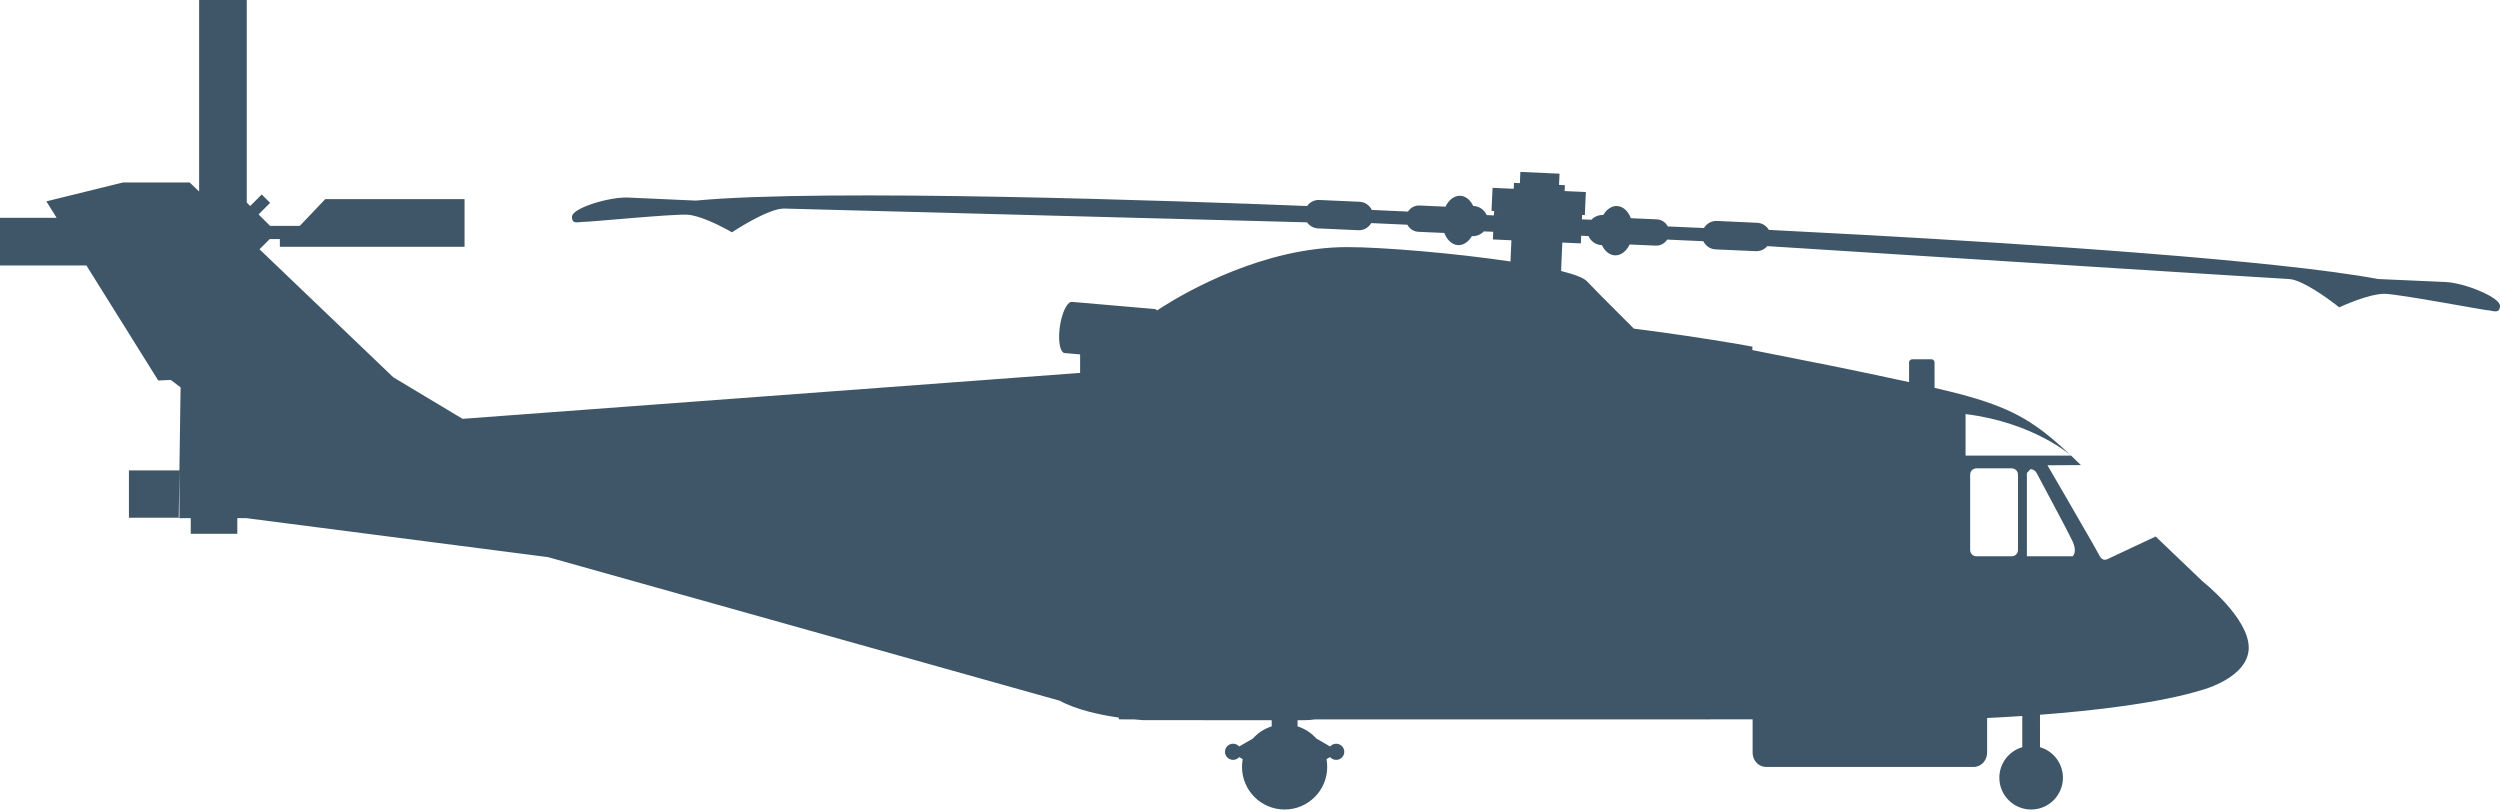<?xml version="1.0" encoding="UTF-8"?>
<svg width="200px" height="65px" viewBox="0 0 200 65" version="1.1" xmlns="http://www.w3.org/2000/svg" xmlns:xlink="http://www.w3.org/1999/xlink">
    <title>Silhouettes/Merlin 4</title>
    <defs>
        <path d="M15.93,-7.10542736e-15 L19.741,0.002 L19.741,16.205 L20.016,16.48 L20.938,15.558 L21.61,16.23 L20.687,17.152 L21.607,18.072 L23.981,18.072 L26.02,15.932 L37.164,15.93 L37.164,19.743 L22.39,19.743 L22.388,19.125 L21.578,19.125 L20.761,19.942 L31.468,30.187 L37.001,33.506 L86.409,29.832 L86.409,28.353 L85.163,28.245 C84.819,28.195 84.654,27.373 84.76,26.359 L84.792,26.102 C84.948,25.057 85.331,24.234 85.68,24.155 L85.767,24.151 L92.398,24.724 C92.462,24.734 92.52,24.77 92.571,24.83 L92.997,24.554 C94.985,23.295 101.142,19.768 107.789,19.768 C110.504,19.768 116.306,20.24 120.838,20.918 L120.912,19.222 L119.432,19.156 L119.459,18.543 L118.707,18.511 C118.513,18.718 118.247,18.857 117.95,18.887 L117.75,18.892 C117.482,19.347 117.083,19.629 116.648,19.611 C116.167,19.589 115.76,19.202 115.545,18.637 L113.471,18.545 C113.141,18.529 112.853,18.358 112.672,18.109 L112.591,17.978 L109.699,17.848 C109.493,18.204 109.102,18.436 108.664,18.417 L105.446,18.272 C105.077,18.255 104.758,18.067 104.563,17.787 L62.768,16.686 C61.482,16.629 58.558,18.584 58.558,18.584 L58.096,18.328 C57.357,17.933 55.897,17.217 54.965,17.176 C53.677,17.118 47.074,17.769 46.689,17.751 C46.3,17.735 45.732,18.011 45.761,17.323 C45.793,16.638 48.753,15.737 50.255,15.805 L55.664,16.047 C65.921,15.071 94.343,16.074 104.568,16.481 C104.782,16.175 105.144,15.981 105.546,15.998 L108.764,16.142 C109.201,16.162 109.569,16.425 109.744,16.795 L112.64,16.927 C112.804,16.665 113.081,16.482 113.401,16.446 L113.564,16.441 L115.639,16.533 C115.903,15.99 116.341,15.641 116.822,15.663 C117.257,15.682 117.631,16 117.858,16.477 L117.877,16.477 C118.356,16.499 118.756,16.795 118.935,17.206 L119.516,17.233 L119.532,16.882 L121.014,16.948 L119.321,16.871 L119.405,15.027 L121.097,15.103 L121.118,14.631 L121.589,14.651 L121.629,13.753 L124.763,13.893 L124.721,14.791 L125.191,14.814 L125.169,15.285 L126.87,15.361 L126.787,17.204 L126.57,17.197 L126.554,17.547 L127.308,17.581 C127.502,17.374 127.767,17.236 128.062,17.204 L128.262,17.201 C128.531,16.745 128.932,16.462 129.367,16.482 C129.849,16.504 130.255,16.891 130.469,17.456 L132.544,17.548 C132.931,17.566 133.257,17.794 133.424,18.115 L136.317,18.242 C136.494,17.939 136.806,17.727 137.166,17.683 L137.349,17.676 L140.567,17.822 C140.971,17.84 141.317,18.065 141.505,18.39 L149.525,18.813 C162.35,19.526 182.148,20.812 190.252,22.322 L195.656,22.562 C197.158,22.628 200.03,23.789 200,24.475 C199.971,25.104 199.51,24.884 199.137,24.832 L199.037,24.823 C198.652,24.803 192.13,23.563 190.844,23.509 C189.555,23.449 187.142,24.588 187.142,24.588 L186.847,24.358 C186.15,23.827 184.384,22.545 183.319,22.346 L183.116,22.322 C182.059,22.274 151.993,20.364 141.385,19.69 C141.204,19.908 140.942,20.055 140.647,20.087 L140.467,20.093 L137.249,19.951 C136.812,19.932 136.444,19.668 136.269,19.298 L133.377,19.166 C133.184,19.471 132.838,19.668 132.451,19.65 L130.373,19.56 C130.11,20.102 129.672,20.45 129.192,20.428 C128.757,20.409 128.383,20.092 128.156,19.616 L128.136,19.612 C127.658,19.592 127.259,19.296 127.081,18.886 L126.495,18.858 L126.468,19.471 L124.986,19.405 L124.887,21.679 C125.953,21.946 126.7,22.225 126.961,22.508 L128.13,23.71 C128.828,24.415 129.738,25.324 130.709,26.29 L132.388,26.51 C135.579,26.944 138.78,27.459 140.189,27.729 L140.189,28.007 L146.528,29.266 C148.547,29.677 150.765,30.138 152.727,30.569 L152.726,28.992 C152.726,28.854 152.836,28.743 152.973,28.743 L154.516,28.743 C154.654,28.743 154.763,28.854 154.763,28.992 L154.765,31.028 L156.044,31.334 C156.304,31.398 156.546,31.46 156.768,31.519 C160.756,32.571 162.558,33.624 164.947,35.771 L165.772,36.526 L166.112,36.861 L176.227,46.528 L176.227,55.177 C172.761,56.257 167.487,56.855 163.199,57.18 L163.2,59.776 C164.257,60.082 165.034,61.059 165.034,62.218 C165.034,63.623 163.892,64.761 162.493,64.761 C161.086,64.761 159.947,63.623 159.947,62.218 C159.947,61.06 160.722,60.083 161.782,59.776 L161.782,57.28 L160.013,57.387 C159.645,57.407 159.296,57.424 158.969,57.44 L158.969,60.211 C158.969,60.786 158.57,61.262 158.052,61.344 L157.894,61.356 L141.284,61.356 C140.745,61.356 140.298,60.933 140.221,60.381 L140.209,60.211 L140.209,57.549 L105.195,57.552 C104.939,57.593 104.658,57.615 104.349,57.615 L103.805,57.615 L103.805,58.109 C104.391,58.295 104.908,58.635 105.308,59.082 L106.408,59.717 C106.526,59.582 106.7,59.497 106.893,59.497 C107.252,59.497 107.542,59.787 107.542,60.145 C107.542,60.502 107.252,60.79 106.893,60.79 C106.699,60.79 106.525,60.705 106.406,60.569 L106.12,60.733 C106.157,60.935 106.177,61.142 106.177,61.355 C106.177,63.236 104.65,64.761 102.771,64.761 C100.889,64.761 99.361,63.236 99.361,61.355 C99.361,61.141 99.381,60.932 99.418,60.73 L99.135,60.567 C99.016,60.704 98.841,60.79 98.646,60.79 C98.288,60.79 97.999,60.502 97.999,60.145 C97.999,59.787 98.288,59.497 98.646,59.497 C98.84,59.497 99.013,59.582 99.132,59.717 L100.229,59.084 C100.63,58.636 101.148,58.295 101.735,58.109 L101.733,57.615 L91.444,57.612 C91.334,57.605 91.065,57.587 90.69,57.55 L89.506,57.549 L89.509,57.408 C88.067,57.202 86.141,56.804 84.787,56.06 L43.839,44.57 L19.7,41.452 L18.985,41.452 L18.985,42.706 L15.26,42.706 L15.26,41.452 L14.298,41.452 L14.447,30.992 L13.664,30.393 L12.66,30.44 L6.914,21.239 L0,21.239 L0,17.426 L4.531,17.425 L3.709,16.108 L9.846,14.597 L15.174,14.597 L15.93,15.321 L15.93,-7.10542736e-15 Z M14.354,37.632 L14.354,41.42 L10.315,41.42 L10.315,37.632 L14.354,37.632 Z M176.227,46.528 C176.227,46.528 179.898,49.423 179.898,51.81 C179.898,54.198 176.227,55.177 176.227,55.177 L176.227,46.528 Z M166.474,37.207 L172.45,42.921 L168.587,44.734 C168.587,44.734 168.525,44.771 168.433,44.78 L168.36,44.781 C168.256,44.773 168.132,44.721 168.019,44.562 L167.378,43.412 C166.238,41.409 163.796,37.223 163.796,37.223 L166.474,37.207 Z M162.441,37.528 C162.618,37.528 162.828,37.643 162.93,37.838 L165.093,41.908 C165.431,42.555 165.705,43.089 165.813,43.326 C166.207,44.174 165.813,44.501 165.813,44.501 L162.151,44.501 L162.151,37.838 L162.441,37.528 Z M160.945,37.469 C161.217,37.469 161.439,37.691 161.439,37.965 L161.439,44.003 C161.439,44.278 161.217,44.501 160.945,44.501 L158.11,44.501 C157.836,44.501 157.612,44.278 157.612,44.003 L157.612,37.965 C157.612,37.691 157.836,37.469 158.11,37.469 L160.945,37.469 Z M157.245,33.126 C162.712,33.803 165.686,36.449 165.686,36.449 L157.245,36.449 L157.245,33.126 Z" id="path-1"></path>
    </defs>
    <g id="Silhouettes/Merlin-4" stroke="none" stroke-width="1" fill="none" fill-rule="evenodd">
        <mask id="mask-2" fill="white">
            <use xlink:href="#path-1"></use>
        </mask>
        <use fill="#3E5667" xlink:href="#path-1"></use>
    </g>
</svg>